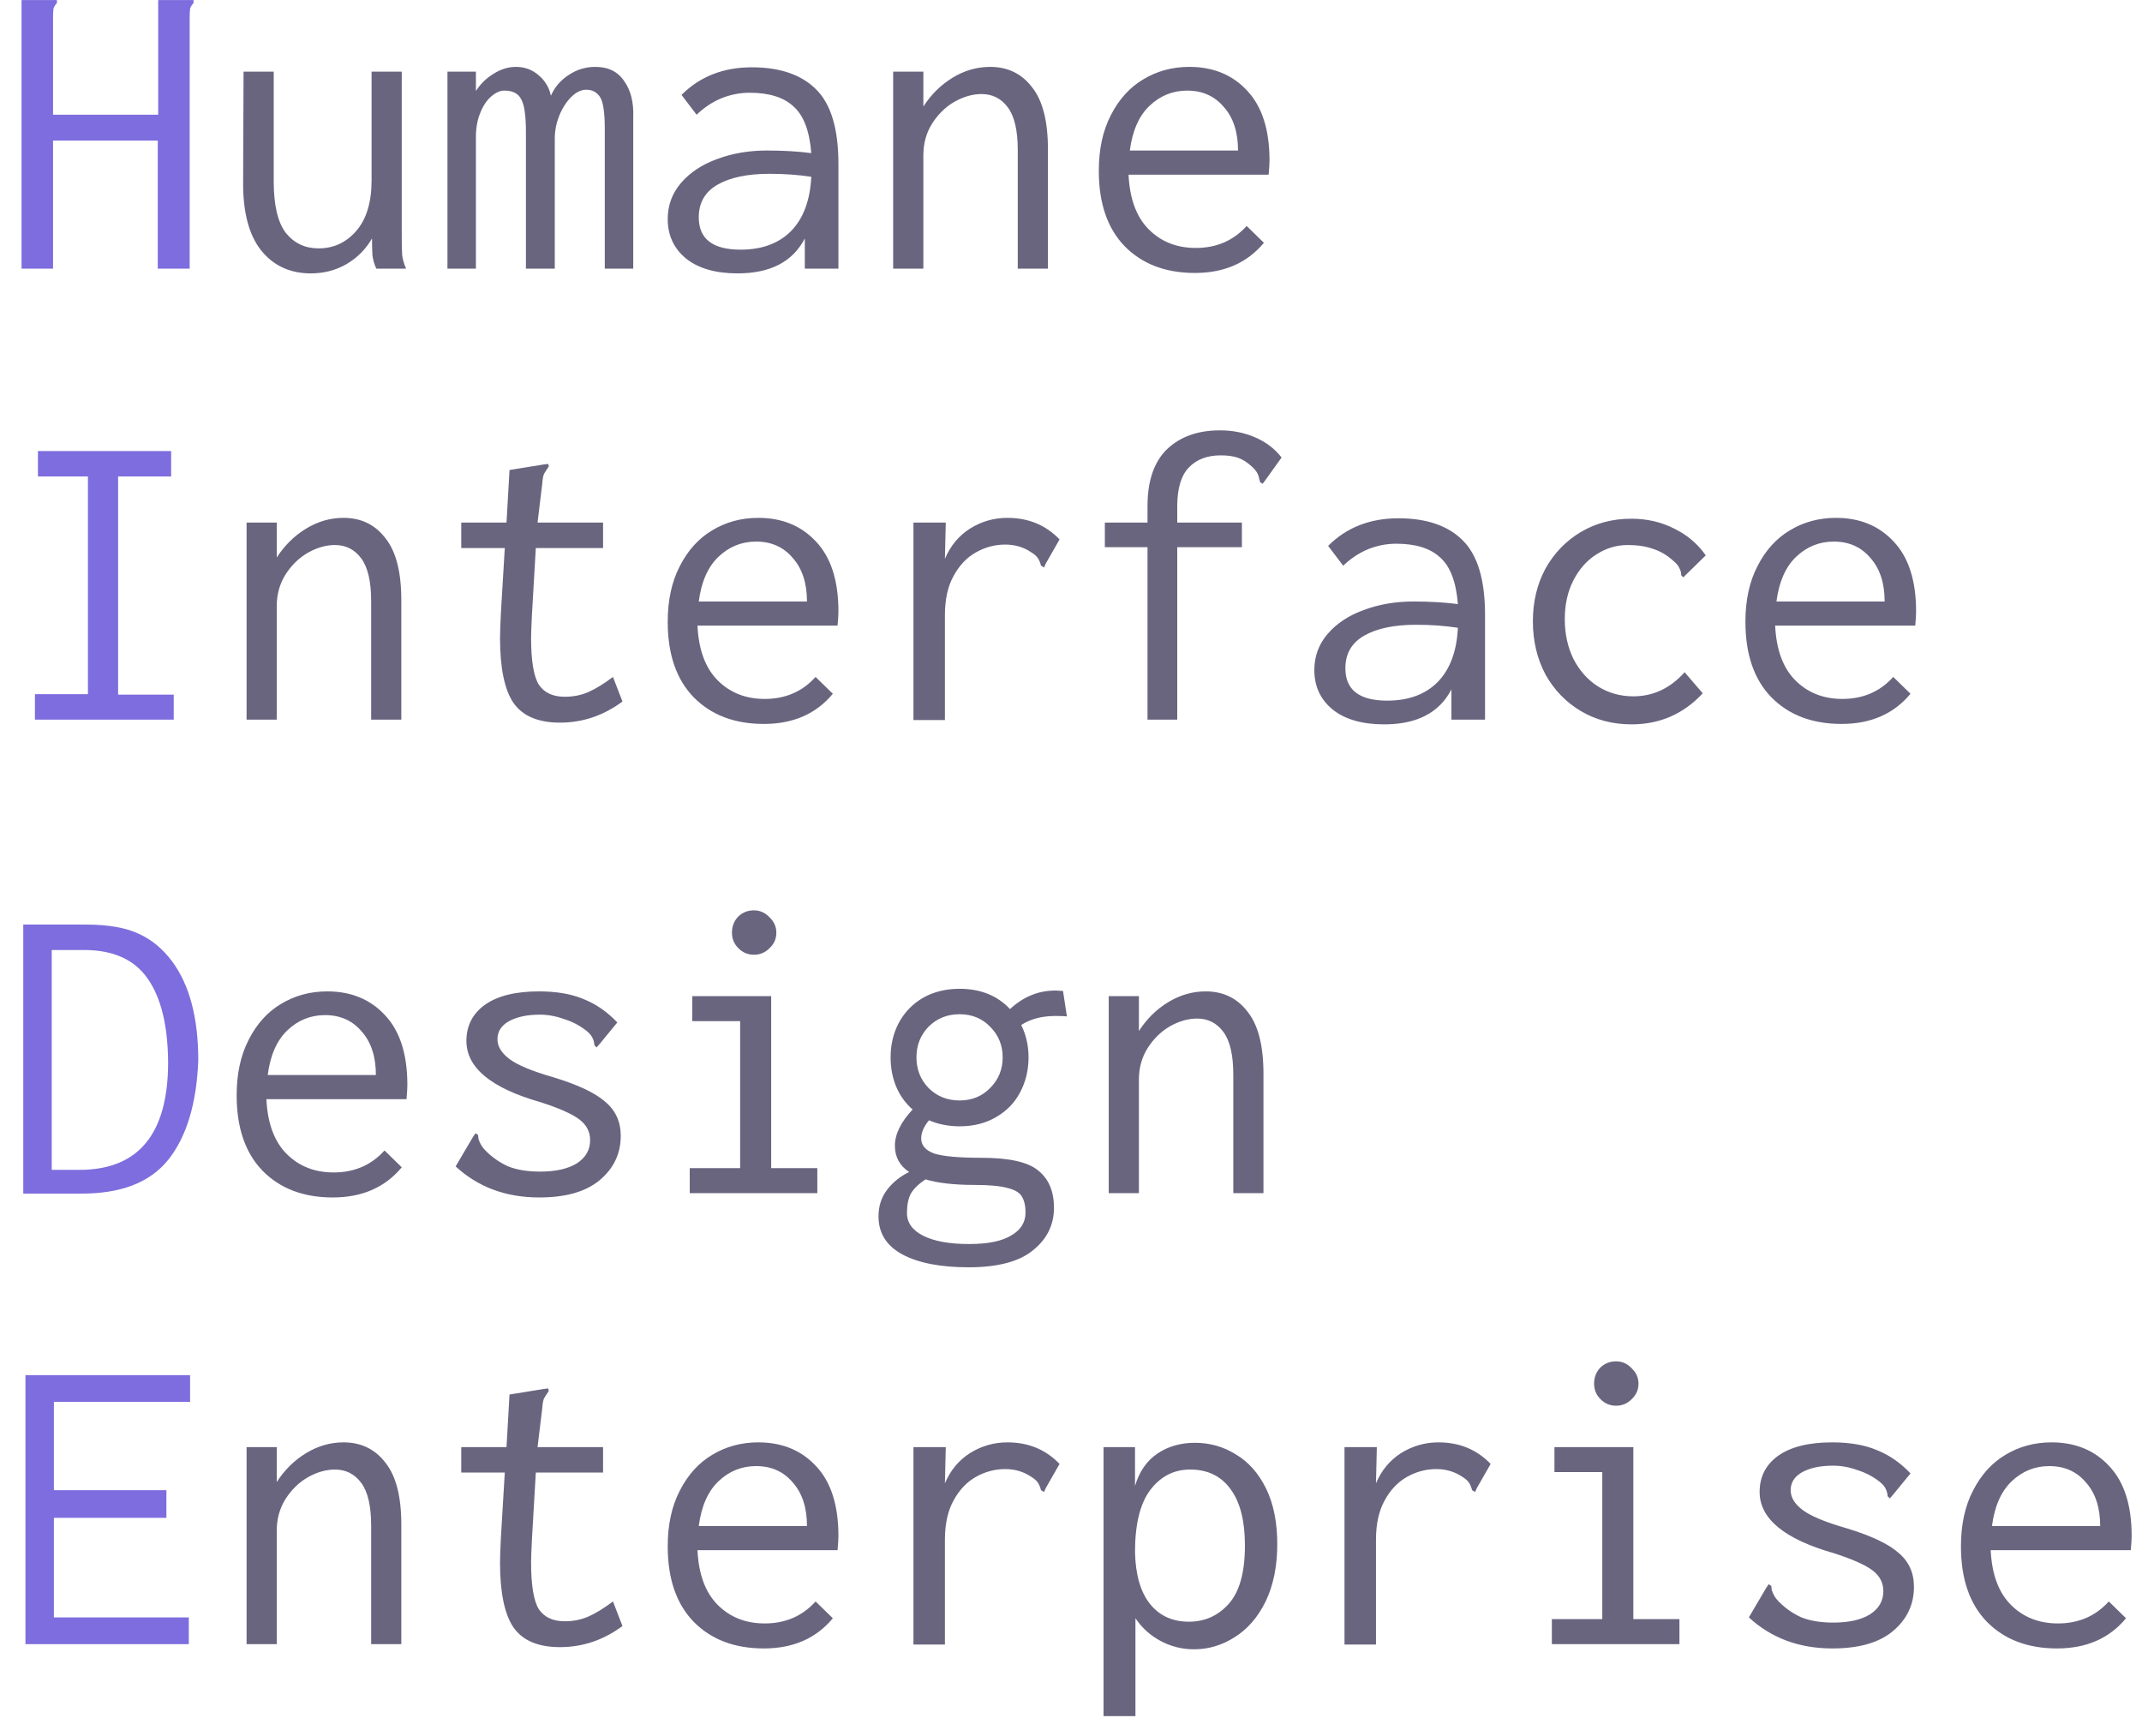 <svg width="95" height="77" viewBox="0 0 95 77" fill="none" xmlns="http://www.w3.org/2000/svg">
<path d="M0.956 0.003H2.524V0.137C2.447 0.213 2.396 0.296 2.371 0.385C2.358 0.474 2.352 0.627 2.352 0.844V5.088H7.016V0.003H8.584V0.137C8.508 0.213 8.457 0.296 8.431 0.385C8.418 0.474 8.412 0.627 8.412 0.844V11.914H6.997V6.235H2.352V11.914H0.956V0.003ZM1.549 30.786H3.9V21.131H1.682V20.003H7.59V21.131H5.238V30.805H7.705V31.914H1.549V30.786ZM1.032 41.003H3.805C4.786 41.003 5.563 41.137 6.137 41.404C6.711 41.659 7.208 42.067 7.628 42.628C8.406 43.673 8.794 45.139 8.794 47.025C8.718 48.95 8.272 50.422 7.456 51.441C6.64 52.448 5.347 52.945 3.575 52.933H1.032V41.003ZM3.518 51.881C6.143 51.881 7.456 50.288 7.456 47.102C7.443 45.483 7.144 44.253 6.558 43.412C5.971 42.558 5.028 42.131 3.728 42.131H2.294V51.881H3.518ZM1.128 60.984H8.431V62.169H2.39V66.088H7.38V67.312H2.39V71.728H8.374V72.914H1.128V60.984Z" fill="#7D6DDE"/>
<path d="M13.784 12.124C12.867 12.124 12.134 11.786 11.586 11.111C11.038 10.422 10.77 9.403 10.783 8.052L10.802 3.176H12.14V8.052C12.14 9.097 12.319 9.855 12.675 10.327C13.045 10.786 13.53 11.015 14.129 11.015C14.791 11.015 15.346 10.76 15.792 10.25C16.251 9.728 16.48 8.976 16.48 7.994V3.176H17.818V10.556C17.818 10.862 17.825 11.117 17.837 11.321C17.863 11.512 17.92 11.71 18.01 11.914H16.69C16.601 11.722 16.544 11.525 16.518 11.321C16.506 11.117 16.499 10.868 16.499 10.575C16.219 11.06 15.836 11.442 15.352 11.722C14.88 11.99 14.358 12.124 13.784 12.124ZM19.845 3.176H21.107V4.037C21.311 3.718 21.572 3.463 21.891 3.272C22.209 3.068 22.541 2.966 22.885 2.966C23.267 2.966 23.599 3.087 23.879 3.329C24.172 3.572 24.357 3.877 24.433 4.247C24.599 3.865 24.86 3.559 25.217 3.329C25.574 3.087 25.969 2.966 26.403 2.966C26.976 2.966 27.403 3.176 27.683 3.597C27.977 4.005 28.11 4.54 28.085 5.203V11.914H26.823V5.719C26.823 4.993 26.753 4.521 26.613 4.304C26.473 4.088 26.269 3.979 26.001 3.979C25.772 3.979 25.549 4.088 25.332 4.304C25.115 4.521 24.937 4.802 24.797 5.146C24.669 5.477 24.605 5.808 24.605 6.14V11.914H23.325V5.834C23.325 5.12 23.254 4.642 23.114 4.4C22.987 4.145 22.738 4.018 22.369 4.018C22.177 4.018 21.98 4.107 21.776 4.285C21.585 4.451 21.425 4.693 21.298 5.012C21.171 5.318 21.107 5.675 21.107 6.082V11.914H19.845V3.176ZM33.343 2.985C34.592 2.985 35.541 3.31 36.191 3.96C36.854 4.61 37.185 5.713 37.185 7.268V11.914H35.694V10.575C35.159 11.608 34.165 12.124 32.712 12.124C31.743 12.124 30.985 11.907 30.437 11.474C29.889 11.028 29.614 10.441 29.614 9.715C29.614 9.103 29.812 8.568 30.207 8.109C30.602 7.65 31.131 7.3 31.794 7.057C32.469 6.803 33.209 6.675 34.012 6.675C34.738 6.675 35.395 6.713 35.981 6.79C35.904 5.808 35.643 5.12 35.197 4.725C34.764 4.317 34.114 4.113 33.247 4.113C32.814 4.113 32.393 4.196 31.985 4.362C31.59 4.527 31.227 4.77 30.895 5.088L30.226 4.209C31.042 3.393 32.081 2.985 33.343 2.985ZM32.846 11.072C33.789 11.072 34.534 10.798 35.082 10.25C35.63 9.689 35.93 8.886 35.981 7.841C35.407 7.752 34.789 7.708 34.126 7.708C33.158 7.708 32.393 7.867 31.832 8.185C31.271 8.504 30.991 8.988 30.991 9.638C30.991 10.594 31.609 11.072 32.846 11.072ZM39.613 3.176H40.952V4.725C41.296 4.19 41.729 3.763 42.252 3.444C42.774 3.125 43.329 2.966 43.915 2.966C44.693 2.966 45.311 3.266 45.77 3.865C46.241 4.451 46.477 5.369 46.477 6.618V11.914H45.139V6.656C45.139 5.789 44.992 5.158 44.699 4.763C44.406 4.368 44.017 4.171 43.533 4.171C43.138 4.171 42.736 4.285 42.328 4.515C41.933 4.744 41.602 5.069 41.334 5.49C41.079 5.898 40.952 6.363 40.952 6.885V11.914H39.613V3.176ZM52.996 12.105C51.696 12.105 50.657 11.71 49.88 10.919C49.115 10.129 48.733 9.014 48.733 7.574C48.733 6.618 48.911 5.796 49.268 5.107C49.625 4.406 50.103 3.877 50.702 3.521C51.314 3.151 51.996 2.966 52.748 2.966C53.806 2.966 54.66 3.317 55.31 4.018C55.972 4.719 56.304 5.751 56.304 7.115C56.304 7.255 56.291 7.465 56.266 7.746H50.052C50.103 8.816 50.403 9.626 50.951 10.174C51.499 10.722 52.193 10.996 53.035 10.996C53.952 10.996 54.704 10.671 55.291 10.021L56.055 10.767C55.316 11.659 54.296 12.105 52.996 12.105ZM54.908 6.675C54.908 5.859 54.698 5.216 54.277 4.744C53.869 4.26 53.328 4.018 52.652 4.018C52.015 4.018 51.461 4.241 50.989 4.687C50.517 5.133 50.224 5.796 50.109 6.675H54.908ZM10.936 23.176H12.274V24.725C12.618 24.19 13.052 23.763 13.574 23.444C14.097 23.125 14.651 22.966 15.237 22.966C16.015 22.966 16.633 23.266 17.092 23.865C17.564 24.451 17.799 25.369 17.799 26.618V31.914H16.461V26.656C16.461 25.789 16.314 25.158 16.021 24.763C15.728 24.368 15.339 24.171 14.855 24.171C14.46 24.171 14.058 24.285 13.651 24.515C13.255 24.744 12.924 25.069 12.656 25.49C12.402 25.898 12.274 26.363 12.274 26.885V31.914H10.936V23.176ZM27.607 31.111C26.766 31.735 25.842 32.047 24.835 32.047C23.866 32.047 23.178 31.754 22.77 31.168C22.375 30.582 22.177 29.626 22.177 28.3C22.177 28.084 22.19 27.707 22.216 27.172L22.388 24.304H20.457V23.176H22.464L22.598 20.844L24.128 20.596L24.319 20.576L24.338 20.691C24.249 20.819 24.178 20.927 24.128 21.016C24.089 21.105 24.064 21.245 24.051 21.437L23.841 23.176H26.747V24.304H23.764L23.592 27.268C23.567 27.778 23.554 28.115 23.554 28.281C23.554 29.301 23.669 29.995 23.898 30.365C24.14 30.722 24.523 30.9 25.045 30.9C25.427 30.9 25.778 30.83 26.097 30.69C26.415 30.55 26.779 30.327 27.186 30.021L27.607 31.111ZM33.878 32.105C32.578 32.105 31.539 31.71 30.762 30.919C29.997 30.129 29.614 29.014 29.614 27.574C29.614 26.618 29.793 25.796 30.15 25.107C30.507 24.406 30.985 23.878 31.584 23.521C32.196 23.151 32.877 22.966 33.629 22.966C34.687 22.966 35.541 23.317 36.191 24.018C36.854 24.719 37.185 25.751 37.185 27.115C37.185 27.255 37.173 27.465 37.147 27.746H30.934C30.985 28.816 31.284 29.626 31.832 30.174C32.38 30.722 33.075 30.996 33.916 30.996C34.834 30.996 35.586 30.671 36.172 30.021L36.937 30.767C36.198 31.659 35.178 32.105 33.878 32.105ZM35.79 26.675C35.79 25.859 35.579 25.216 35.159 24.744C34.751 24.26 34.209 24.018 33.534 24.018C32.897 24.018 32.342 24.241 31.87 24.687C31.399 25.133 31.106 25.796 30.991 26.675H35.79ZM44.68 22.966C45.61 22.966 46.381 23.285 46.993 23.922L46.381 24.993L46.305 25.165L46.171 25.088C46.133 24.948 46.088 24.84 46.037 24.763C45.986 24.674 45.878 24.578 45.712 24.477C45.381 24.26 45.005 24.151 44.584 24.151C44.125 24.151 43.692 24.266 43.284 24.496C42.876 24.725 42.545 25.076 42.29 25.547C42.035 26.006 41.908 26.586 41.908 27.287V31.933H40.512V23.176H41.946L41.908 24.782C42.15 24.209 42.519 23.763 43.017 23.444C43.526 23.125 44.081 22.966 44.68 22.966ZM50.893 24.266H49.001V23.176H50.893V22.45C50.893 21.328 51.18 20.487 51.754 19.926C52.34 19.366 53.124 19.085 54.105 19.085C54.666 19.085 55.182 19.187 55.654 19.391C56.138 19.595 56.533 19.894 56.839 20.29L56.113 21.303L55.998 21.456L55.883 21.379C55.883 21.354 55.87 21.303 55.845 21.226C55.832 21.137 55.8 21.048 55.749 20.959C55.698 20.869 55.622 20.78 55.52 20.691C55.329 20.513 55.131 20.385 54.927 20.309C54.723 20.232 54.462 20.194 54.143 20.194C53.544 20.194 53.073 20.372 52.729 20.729C52.385 21.086 52.212 21.66 52.212 22.45V23.176H55.08V24.266H52.212V31.914H50.893V24.266ZM62.02 22.985C63.269 22.985 64.219 23.31 64.869 23.96C65.532 24.61 65.863 25.713 65.863 27.268V31.914H64.372V30.575C63.837 31.608 62.842 32.124 61.389 32.124C60.421 32.124 59.662 31.907 59.114 31.474C58.566 31.028 58.292 30.442 58.292 29.715C58.292 29.103 58.49 28.568 58.885 28.109C59.28 27.65 59.809 27.3 60.472 27.058C61.147 26.803 61.886 26.675 62.689 26.675C63.416 26.675 64.072 26.713 64.659 26.79C64.582 25.808 64.321 25.12 63.875 24.725C63.441 24.317 62.791 24.113 61.925 24.113C61.491 24.113 61.071 24.196 60.663 24.362C60.268 24.527 59.904 24.77 59.573 25.088L58.904 24.209C59.72 23.393 60.758 22.985 62.02 22.985ZM61.523 31.072C62.466 31.072 63.212 30.798 63.76 30.25C64.308 29.689 64.608 28.887 64.659 27.841C64.085 27.752 63.467 27.707 62.804 27.707C61.835 27.707 61.071 27.867 60.51 28.186C59.949 28.504 59.669 28.988 59.669 29.639C59.669 30.594 60.287 31.072 61.523 31.072ZM72.363 32.124C71.522 32.124 70.77 31.926 70.107 31.531C69.445 31.136 68.922 30.594 68.54 29.906C68.17 29.205 67.985 28.421 67.985 27.555C67.985 26.688 68.17 25.91 68.54 25.222C68.922 24.534 69.445 23.992 70.107 23.597C70.77 23.202 71.516 23.004 72.344 23.004C73.045 23.004 73.683 23.151 74.256 23.444C74.83 23.724 75.295 24.12 75.652 24.629L74.791 25.471L74.657 25.605L74.562 25.509C74.562 25.394 74.536 25.292 74.485 25.203C74.447 25.101 74.352 24.986 74.199 24.859C73.931 24.617 73.638 24.445 73.319 24.343C73.001 24.228 72.625 24.171 72.191 24.171C71.694 24.171 71.229 24.311 70.796 24.591C70.375 24.859 70.037 25.241 69.782 25.738C69.527 26.235 69.4 26.809 69.4 27.459C69.4 28.109 69.527 28.695 69.782 29.218C70.05 29.74 70.413 30.148 70.872 30.442C71.344 30.735 71.866 30.881 72.44 30.881C73.319 30.881 74.078 30.524 74.715 29.811L75.518 30.747C74.664 31.665 73.612 32.124 72.363 32.124ZM81.674 32.105C80.374 32.105 79.335 31.71 78.558 30.919C77.793 30.129 77.411 29.014 77.411 27.574C77.411 26.618 77.589 25.796 77.946 25.107C78.303 24.406 78.781 23.878 79.38 23.521C79.992 23.151 80.673 22.966 81.425 22.966C82.483 22.966 83.337 23.317 83.987 24.018C84.65 24.719 84.981 25.751 84.981 27.115C84.981 27.255 84.969 27.465 84.943 27.746H78.73C78.781 28.816 79.08 29.626 79.628 30.174C80.176 30.722 80.871 30.996 81.712 30.996C82.63 30.996 83.382 30.671 83.968 30.021L84.733 30.767C83.994 31.659 82.974 32.105 81.674 32.105ZM83.586 26.675C83.586 25.859 83.376 25.216 82.955 24.744C82.547 24.26 82.005 24.018 81.33 24.018C80.693 24.018 80.138 24.241 79.666 24.687C79.195 25.133 78.902 25.796 78.787 26.675H83.586ZM14.759 53.105C13.459 53.105 12.421 52.71 11.643 51.919C10.878 51.129 10.496 50.014 10.496 48.574C10.496 47.618 10.675 46.796 11.031 46.107C11.388 45.406 11.866 44.877 12.465 44.521C13.077 44.151 13.759 43.966 14.511 43.966C15.569 43.966 16.423 44.317 17.073 45.018C17.735 45.719 18.067 46.751 18.067 48.115C18.067 48.255 18.054 48.465 18.029 48.746H11.815C11.866 49.816 12.166 50.626 12.714 51.174C13.262 51.722 13.957 51.996 14.798 51.996C15.715 51.996 16.467 51.671 17.054 51.021L17.818 51.767C17.079 52.659 16.059 53.105 14.759 53.105ZM16.671 47.675C16.671 46.859 16.461 46.216 16.04 45.744C15.633 45.26 15.091 45.018 14.415 45.018C13.778 45.018 13.224 45.241 12.752 45.687C12.28 46.133 11.987 46.796 11.873 47.675H16.671ZM23.917 53.105C22.439 53.105 21.202 52.646 20.208 51.728L20.973 50.428L21.088 50.256L21.202 50.333C21.202 50.358 21.209 50.415 21.221 50.505C21.247 50.594 21.285 50.683 21.336 50.772C21.387 50.861 21.457 50.951 21.547 51.04C21.84 51.333 22.171 51.562 22.541 51.728C22.923 51.881 23.395 51.958 23.955 51.958C24.644 51.958 25.185 51.837 25.581 51.594C25.976 51.34 26.173 50.995 26.173 50.562C26.173 50.192 26.014 49.886 25.695 49.644C25.377 49.402 24.803 49.147 23.974 48.88C21.782 48.255 20.686 47.35 20.686 46.165C20.686 45.489 20.96 44.954 21.508 44.559C22.069 44.164 22.866 43.966 23.898 43.966C24.688 43.966 25.351 44.081 25.886 44.31C26.434 44.527 26.931 44.871 27.378 45.343L26.594 46.299L26.46 46.452L26.364 46.356C26.352 46.216 26.32 46.101 26.269 46.012C26.23 45.923 26.141 45.821 26.001 45.706C25.708 45.477 25.377 45.304 25.007 45.19C24.65 45.062 24.293 44.998 23.936 44.998C23.388 44.998 22.936 45.094 22.579 45.285C22.235 45.477 22.063 45.744 22.063 46.088C22.063 46.407 22.241 46.7 22.598 46.968C22.955 47.235 23.599 47.503 24.529 47.771C25.625 48.102 26.396 48.465 26.842 48.861C27.301 49.243 27.531 49.746 27.531 50.371C27.531 51.161 27.218 51.818 26.594 52.34C25.982 52.85 25.09 53.105 23.917 53.105ZM30.59 51.805H32.826V45.285H30.704V44.176H34.203V51.805H36.249V52.914H30.59V51.805ZM33.438 42.341C33.17 42.341 32.941 42.245 32.75 42.054C32.559 41.863 32.463 41.634 32.463 41.366C32.463 41.086 32.552 40.85 32.731 40.659C32.922 40.468 33.158 40.372 33.438 40.372C33.706 40.372 33.935 40.474 34.126 40.678C34.33 40.869 34.432 41.098 34.432 41.366C34.432 41.634 34.33 41.863 34.126 42.054C33.935 42.245 33.706 42.341 33.438 42.341ZM47.318 45.075C47.203 45.062 47.038 45.056 46.821 45.056C46.209 45.056 45.699 45.19 45.292 45.457C45.508 45.891 45.617 46.369 45.617 46.891C45.617 47.465 45.489 47.987 45.234 48.459C44.992 48.918 44.635 49.281 44.164 49.549C43.705 49.816 43.169 49.95 42.558 49.95C42.073 49.95 41.621 49.861 41.2 49.683C40.971 49.963 40.856 50.231 40.856 50.486C40.856 50.791 41.047 51.014 41.43 51.155C41.825 51.282 42.526 51.346 43.533 51.346C44.769 51.346 45.61 51.537 46.056 51.919C46.515 52.289 46.745 52.837 46.745 53.564C46.745 54.316 46.439 54.94 45.827 55.437C45.215 55.947 44.259 56.202 42.959 56.202C41.71 56.202 40.729 56.011 40.015 55.628C39.314 55.246 38.963 54.685 38.963 53.946C38.963 53.487 39.091 53.092 39.346 52.761C39.601 52.429 39.926 52.168 40.321 51.977C39.9 51.696 39.69 51.308 39.69 50.81C39.69 50.301 39.951 49.765 40.474 49.205C40.155 48.924 39.913 48.586 39.747 48.191C39.581 47.796 39.499 47.363 39.499 46.891C39.499 46.331 39.62 45.821 39.862 45.362C40.117 44.89 40.474 44.521 40.933 44.253C41.404 43.985 41.946 43.851 42.558 43.851C43.488 43.851 44.234 44.151 44.794 44.75C45.1 44.47 45.413 44.266 45.731 44.138C46.063 43.998 46.426 43.928 46.821 43.928L47.146 43.947L47.318 45.075ZM42.558 48.803C43.106 48.803 43.558 48.618 43.915 48.249C44.285 47.879 44.469 47.427 44.469 46.891C44.469 46.356 44.285 45.904 43.915 45.534C43.558 45.164 43.106 44.979 42.558 44.979C42.01 44.979 41.551 45.164 41.181 45.534C40.824 45.904 40.646 46.356 40.646 46.891C40.646 47.427 40.824 47.879 41.181 48.249C41.551 48.618 42.01 48.803 42.558 48.803ZM45.483 53.774C45.483 53.468 45.425 53.226 45.311 53.047C45.209 52.882 44.998 52.761 44.68 52.684C44.361 52.595 43.883 52.55 43.246 52.55C42.328 52.55 41.595 52.468 41.047 52.302C40.741 52.506 40.525 52.716 40.397 52.933C40.283 53.149 40.225 53.436 40.225 53.793C40.225 54.226 40.467 54.564 40.952 54.806C41.436 55.048 42.111 55.17 42.978 55.17C43.819 55.17 44.444 55.042 44.852 54.787C45.273 54.545 45.483 54.207 45.483 53.774ZM49.173 44.176H50.511V45.725C50.855 45.19 51.288 44.763 51.811 44.444C52.334 44.126 52.888 43.966 53.474 43.966C54.252 43.966 54.87 44.266 55.329 44.865C55.8 45.451 56.036 46.369 56.036 47.618V52.914H54.698V47.656C54.698 46.789 54.551 46.158 54.258 45.763C53.965 45.368 53.576 45.171 53.092 45.171C52.697 45.171 52.295 45.285 51.887 45.515C51.492 45.744 51.161 46.069 50.893 46.49C50.638 46.898 50.511 47.363 50.511 47.885V52.914H49.173V44.176ZM10.936 64.176H12.274V65.725C12.618 65.19 13.052 64.763 13.574 64.444C14.097 64.126 14.651 63.966 15.237 63.966C16.015 63.966 16.633 64.266 17.092 64.865C17.564 65.451 17.799 66.369 17.799 67.618V72.914H16.461V67.656C16.461 66.789 16.314 66.158 16.021 65.763C15.728 65.368 15.339 65.171 14.855 65.171C14.46 65.171 14.058 65.285 13.651 65.515C13.255 65.744 12.924 66.069 12.656 66.49C12.402 66.898 12.274 67.363 12.274 67.885V72.914H10.936V64.176ZM27.607 72.111C26.766 72.735 25.842 73.047 24.835 73.047C23.866 73.047 23.178 72.754 22.77 72.168C22.375 71.582 22.177 70.626 22.177 69.3C22.177 69.084 22.19 68.707 22.216 68.172L22.388 65.304H20.457V64.176H22.464L22.598 61.844L24.128 61.596L24.319 61.576L24.338 61.691C24.249 61.819 24.178 61.927 24.128 62.016C24.089 62.105 24.064 62.245 24.051 62.437L23.841 64.176H26.747V65.304H23.764L23.592 68.268C23.567 68.778 23.554 69.115 23.554 69.281C23.554 70.301 23.669 70.995 23.898 71.365C24.14 71.722 24.523 71.9 25.045 71.9C25.427 71.9 25.778 71.83 26.097 71.69C26.415 71.55 26.779 71.327 27.186 71.021L27.607 72.111ZM33.878 73.105C32.578 73.105 31.539 72.71 30.762 71.919C29.997 71.129 29.614 70.014 29.614 68.574C29.614 67.618 29.793 66.796 30.15 66.107C30.507 65.406 30.985 64.877 31.584 64.521C32.196 64.151 32.877 63.966 33.629 63.966C34.687 63.966 35.541 64.317 36.191 65.018C36.854 65.719 37.185 66.751 37.185 68.115C37.185 68.255 37.173 68.465 37.147 68.746H30.934C30.985 69.816 31.284 70.626 31.832 71.174C32.38 71.722 33.075 71.996 33.916 71.996C34.834 71.996 35.586 71.671 36.172 71.021L36.937 71.766C36.198 72.659 35.178 73.105 33.878 73.105ZM35.79 67.675C35.79 66.859 35.579 66.216 35.159 65.744C34.751 65.26 34.209 65.018 33.534 65.018C32.897 65.018 32.342 65.241 31.87 65.687C31.399 66.133 31.106 66.796 30.991 67.675H35.79ZM44.68 63.966C45.61 63.966 46.381 64.285 46.993 64.922L46.381 65.993L46.305 66.165L46.171 66.088C46.133 65.948 46.088 65.84 46.037 65.763C45.986 65.674 45.878 65.579 45.712 65.477C45.381 65.26 45.005 65.151 44.584 65.151C44.125 65.151 43.692 65.266 43.284 65.496C42.876 65.725 42.545 66.076 42.29 66.547C42.035 67.006 41.908 67.586 41.908 68.287V72.933H40.512V64.176H41.946L41.908 65.782C42.15 65.209 42.519 64.763 43.017 64.444C43.526 64.126 44.081 63.966 44.68 63.966ZM48.943 64.176H50.339V65.897C50.53 65.26 50.861 64.782 51.333 64.463C51.805 64.145 52.359 63.985 52.996 63.985C53.659 63.985 54.264 64.157 54.813 64.501C55.373 64.833 55.819 65.336 56.151 66.012C56.482 66.687 56.648 67.509 56.648 68.478C56.648 69.46 56.476 70.307 56.132 71.021C55.788 71.722 55.329 72.251 54.755 72.608C54.194 72.965 53.595 73.143 52.958 73.143C52.435 73.143 51.945 73.022 51.486 72.78C51.027 72.538 50.651 72.2 50.358 71.766V76.106H48.943V64.176ZM52.729 71.919C53.43 71.919 54.016 71.658 54.488 71.136C54.972 70.6 55.214 69.734 55.214 68.535C55.214 67.452 55.004 66.624 54.583 66.05C54.163 65.464 53.563 65.171 52.786 65.171C52.059 65.171 51.467 65.477 51.008 66.088C50.562 66.687 50.339 67.605 50.339 68.841C50.364 69.848 50.587 70.613 51.008 71.136C51.429 71.658 52.002 71.919 52.729 71.919ZM63.798 63.966C64.729 63.966 65.5 64.285 66.112 64.922L65.5 65.993L65.423 66.165L65.29 66.088C65.251 65.948 65.207 65.84 65.156 65.763C65.105 65.674 64.996 65.579 64.831 65.477C64.499 65.26 64.123 65.151 63.703 65.151C63.244 65.151 62.81 65.266 62.403 65.496C61.995 65.725 61.663 66.076 61.408 66.547C61.154 67.006 61.026 67.586 61.026 68.287V72.933H59.63V64.176H61.064L61.026 65.782C61.268 65.209 61.638 64.763 62.135 64.444C62.645 64.126 63.199 63.966 63.798 63.966ZM68.826 71.805H71.063V65.285H68.941V64.176H72.44V71.805H74.485V72.914H68.826V71.805ZM71.675 62.341C71.407 62.341 71.178 62.245 70.987 62.054C70.796 61.863 70.7 61.634 70.7 61.366C70.7 61.086 70.789 60.85 70.968 60.659C71.159 60.468 71.395 60.372 71.675 60.372C71.943 60.372 72.172 60.474 72.363 60.678C72.567 60.869 72.669 61.098 72.669 61.366C72.669 61.634 72.567 61.863 72.363 62.054C72.172 62.245 71.943 62.341 71.675 62.341ZM81.272 73.105C79.794 73.105 78.558 72.646 77.564 71.728L78.328 70.428L78.443 70.256L78.558 70.333C78.558 70.358 78.564 70.415 78.577 70.505C78.602 70.594 78.641 70.683 78.692 70.772C78.743 70.862 78.813 70.951 78.902 71.04C79.195 71.333 79.526 71.562 79.896 71.728C80.278 71.881 80.75 71.958 81.311 71.958C81.999 71.958 82.541 71.837 82.936 71.594C83.331 71.34 83.528 70.995 83.528 70.562C83.528 70.192 83.369 69.886 83.05 69.644C82.732 69.402 82.158 69.147 81.33 68.88C79.138 68.255 78.041 67.35 78.041 66.165C78.041 65.489 78.316 64.954 78.864 64.559C79.424 64.164 80.221 63.966 81.253 63.966C82.044 63.966 82.706 64.081 83.242 64.31C83.79 64.527 84.287 64.871 84.733 65.343L83.949 66.299L83.815 66.451L83.72 66.356C83.707 66.216 83.675 66.101 83.624 66.012C83.586 65.923 83.497 65.821 83.356 65.706C83.063 65.477 82.732 65.304 82.362 65.19C82.005 65.062 81.648 64.999 81.292 64.999C80.743 64.999 80.291 65.094 79.934 65.285C79.59 65.477 79.418 65.744 79.418 66.088C79.418 66.407 79.596 66.7 79.953 66.968C80.31 67.235 80.954 67.503 81.884 67.771C82.98 68.102 83.751 68.465 84.198 68.861C84.656 69.243 84.886 69.746 84.886 70.371C84.886 71.161 84.574 71.817 83.949 72.34C83.337 72.85 82.445 73.105 81.272 73.105ZM91.233 73.105C89.933 73.105 88.894 72.71 88.117 71.919C87.352 71.129 86.97 70.014 86.97 68.574C86.97 67.618 87.148 66.796 87.505 66.107C87.862 65.406 88.34 64.877 88.939 64.521C89.551 64.151 90.233 63.966 90.985 63.966C92.043 63.966 92.897 64.317 93.546 65.018C94.209 65.719 94.541 66.751 94.541 68.115C94.541 68.255 94.528 68.465 94.502 68.746H88.289C88.34 69.816 88.639 70.626 89.188 71.174C89.736 71.722 90.43 71.996 91.271 71.996C92.189 71.996 92.941 71.671 93.527 71.021L94.292 71.766C93.553 72.659 92.533 73.105 91.233 73.105ZM93.145 67.675C93.145 66.859 92.935 66.216 92.514 65.744C92.106 65.26 91.565 65.018 90.889 65.018C90.252 65.018 89.697 65.241 89.226 65.687C88.754 66.133 88.461 66.796 88.346 67.675H93.145Z" fill="#69657F"/>
</svg>
